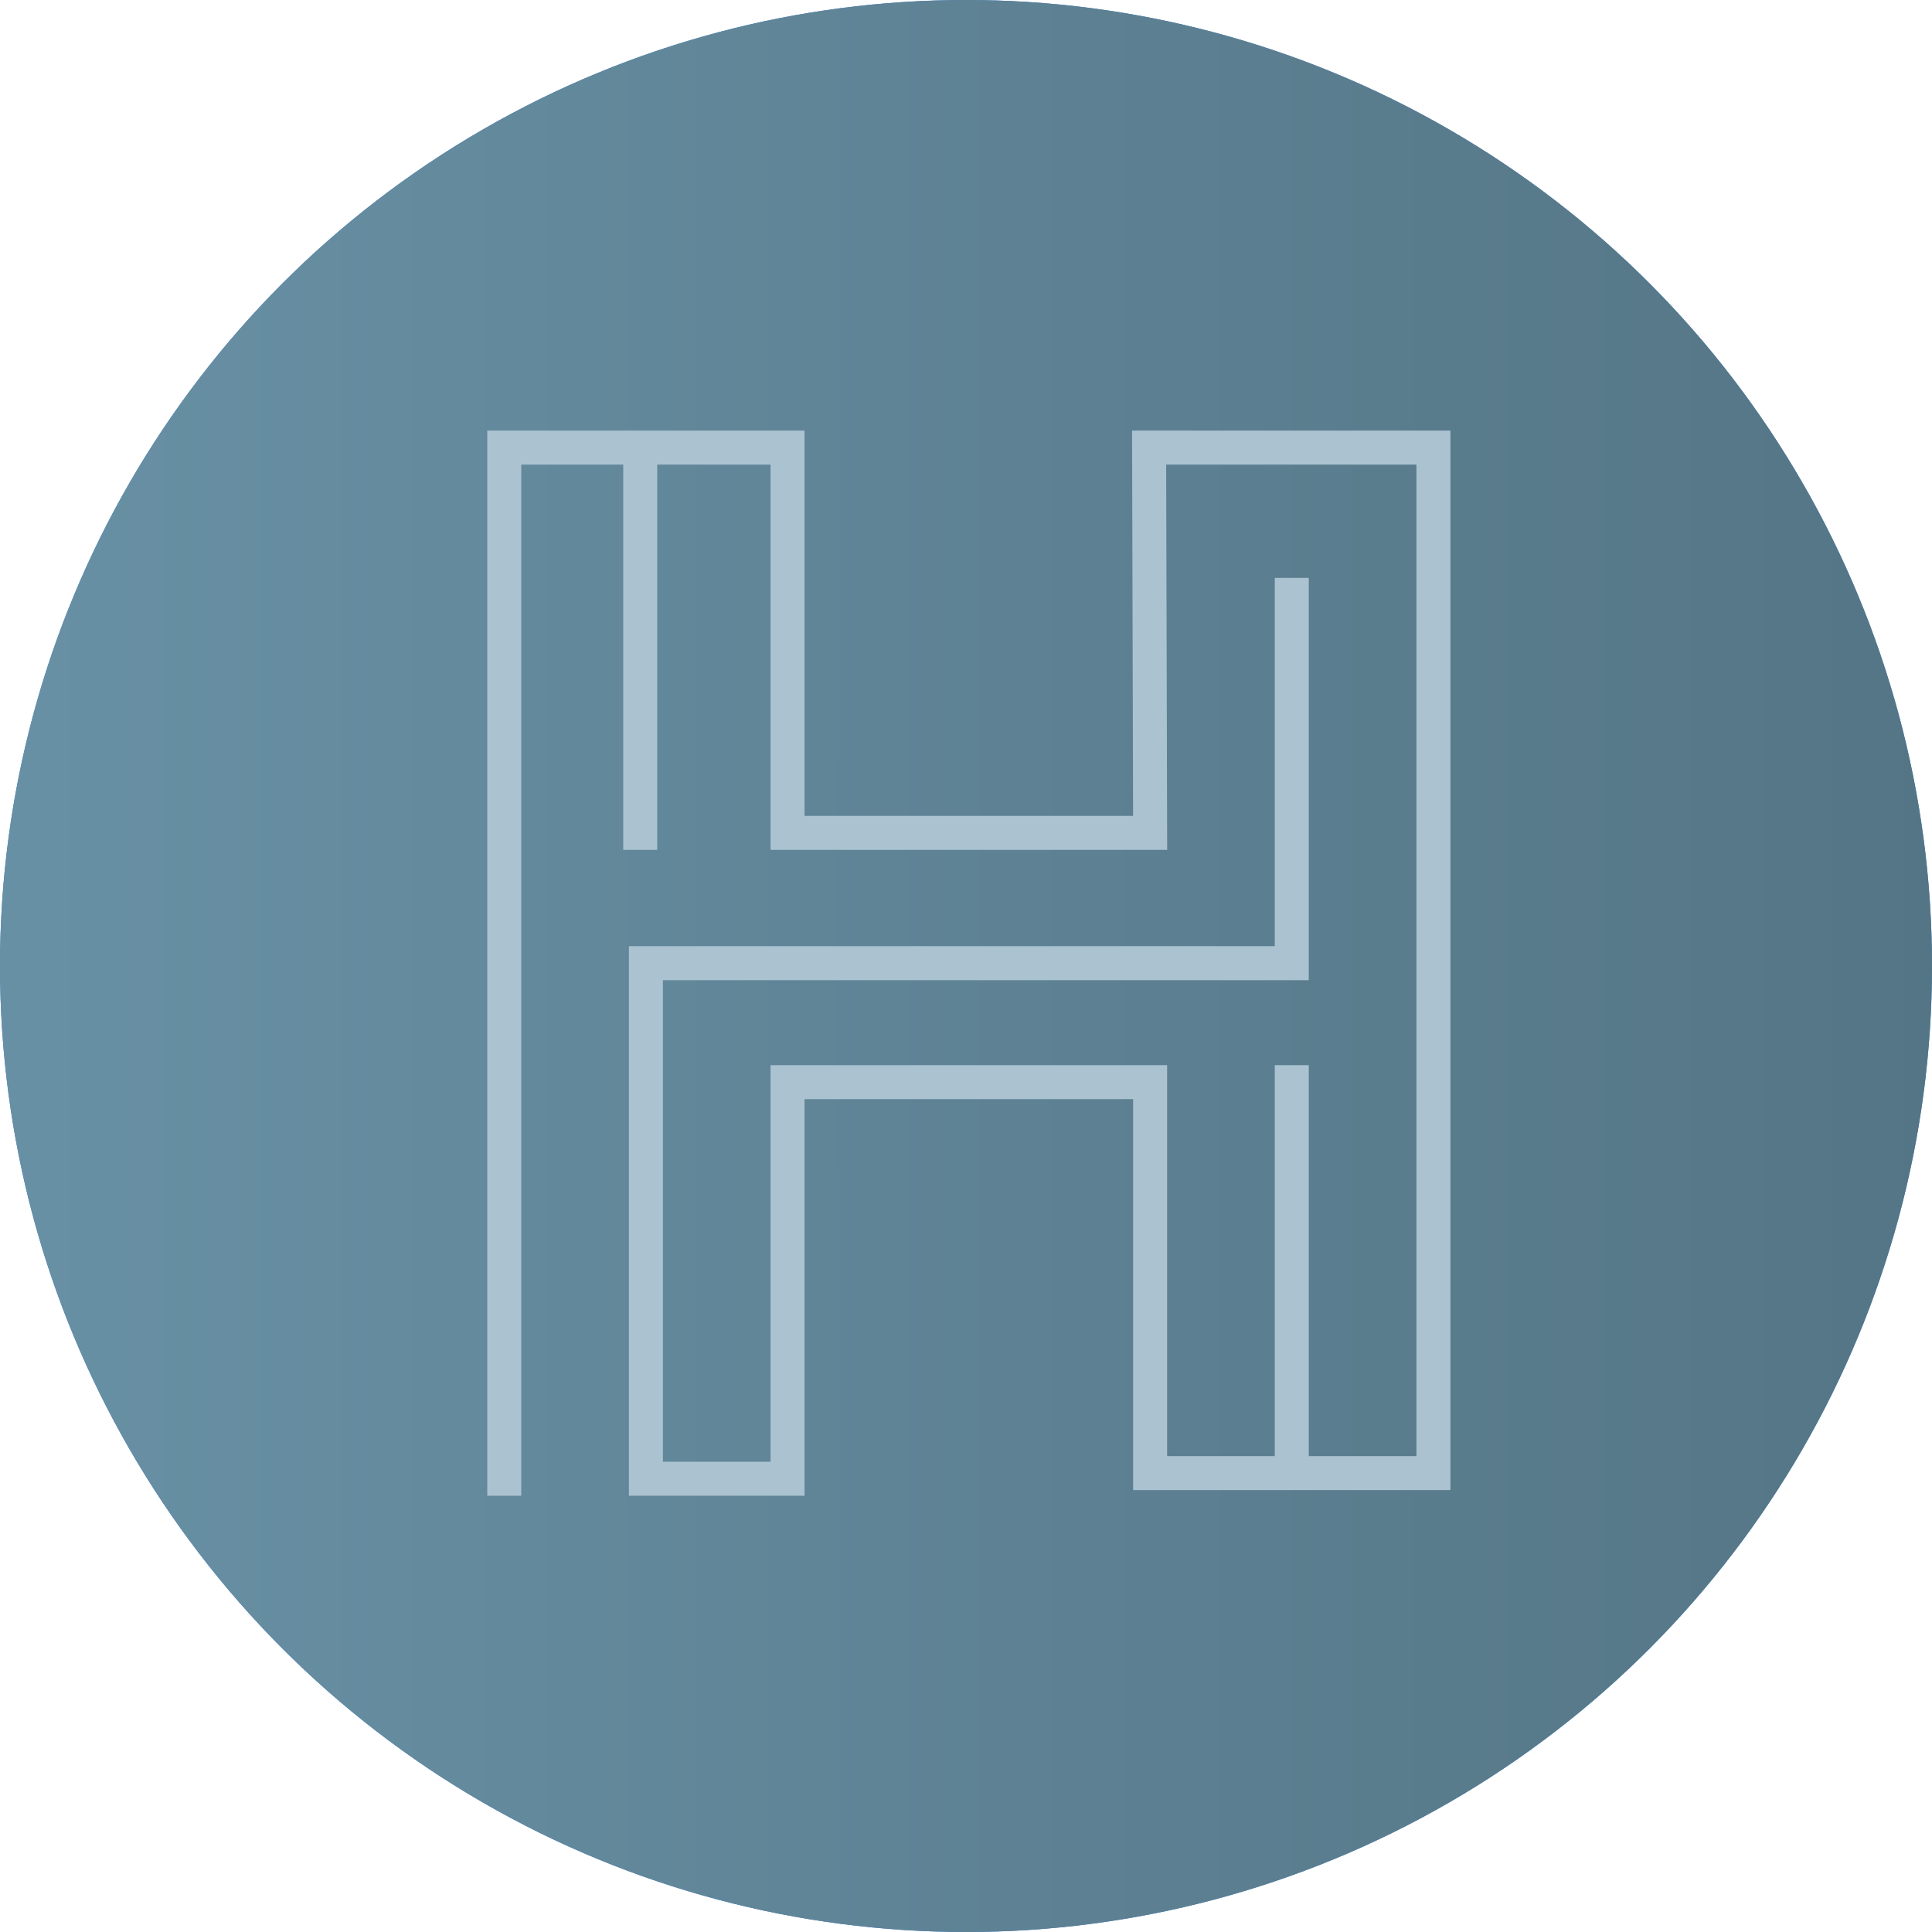 <?xml version="1.0" encoding="UTF-8"?>
<svg width="341px" height="341px" viewBox="0 0 341 341" version="1.1" xmlns="http://www.w3.org/2000/svg" xmlns:xlink="http://www.w3.org/1999/xlink">
    <!-- Generator: Sketch 57.1 (83088) - https://sketch.com -->
    <title>Hyperdivision H</title>
    <desc>Created with Sketch.</desc>
    <defs>
        <linearGradient x1="1.533%" y1="50%" x2="100%" y2="50%" id="linearGradient-1">
            <stop stop-color="#6890A4" offset="0%"></stop>
            <stop stop-color="#547585" offset="100%"></stop>
        </linearGradient>
        <circle id="path-2" cx="170.5" cy="170.5" r="170.5"></circle>
    </defs>
    <g id="Logo" stroke="none" stroke-width="1" fill="none" fill-rule="evenodd">
        <g id="Hyperdivision-H">
            <g id="Oval">
                <use fill="#357EDD" xlink:href="#path-2"></use>
                <use fill="url(#linearGradient-1)" xlink:href="#path-2"></use>
            </g>
            <path d="M89,261 L89,79 L139,79 L139,147 L203,147 L202.82,79 L253,79 L253,260 L228,260 L203,260 L203,191 L139,191 L139,261 L114,261 L114,170 L228,170 L228,105.001 M113,79.5 L113,147 M228,191 L228,258" id="Stroke-2" stroke="#ABC3D1" stroke-width="6" stroke-linecap="square"></path>
        </g>
    </g>
</svg>